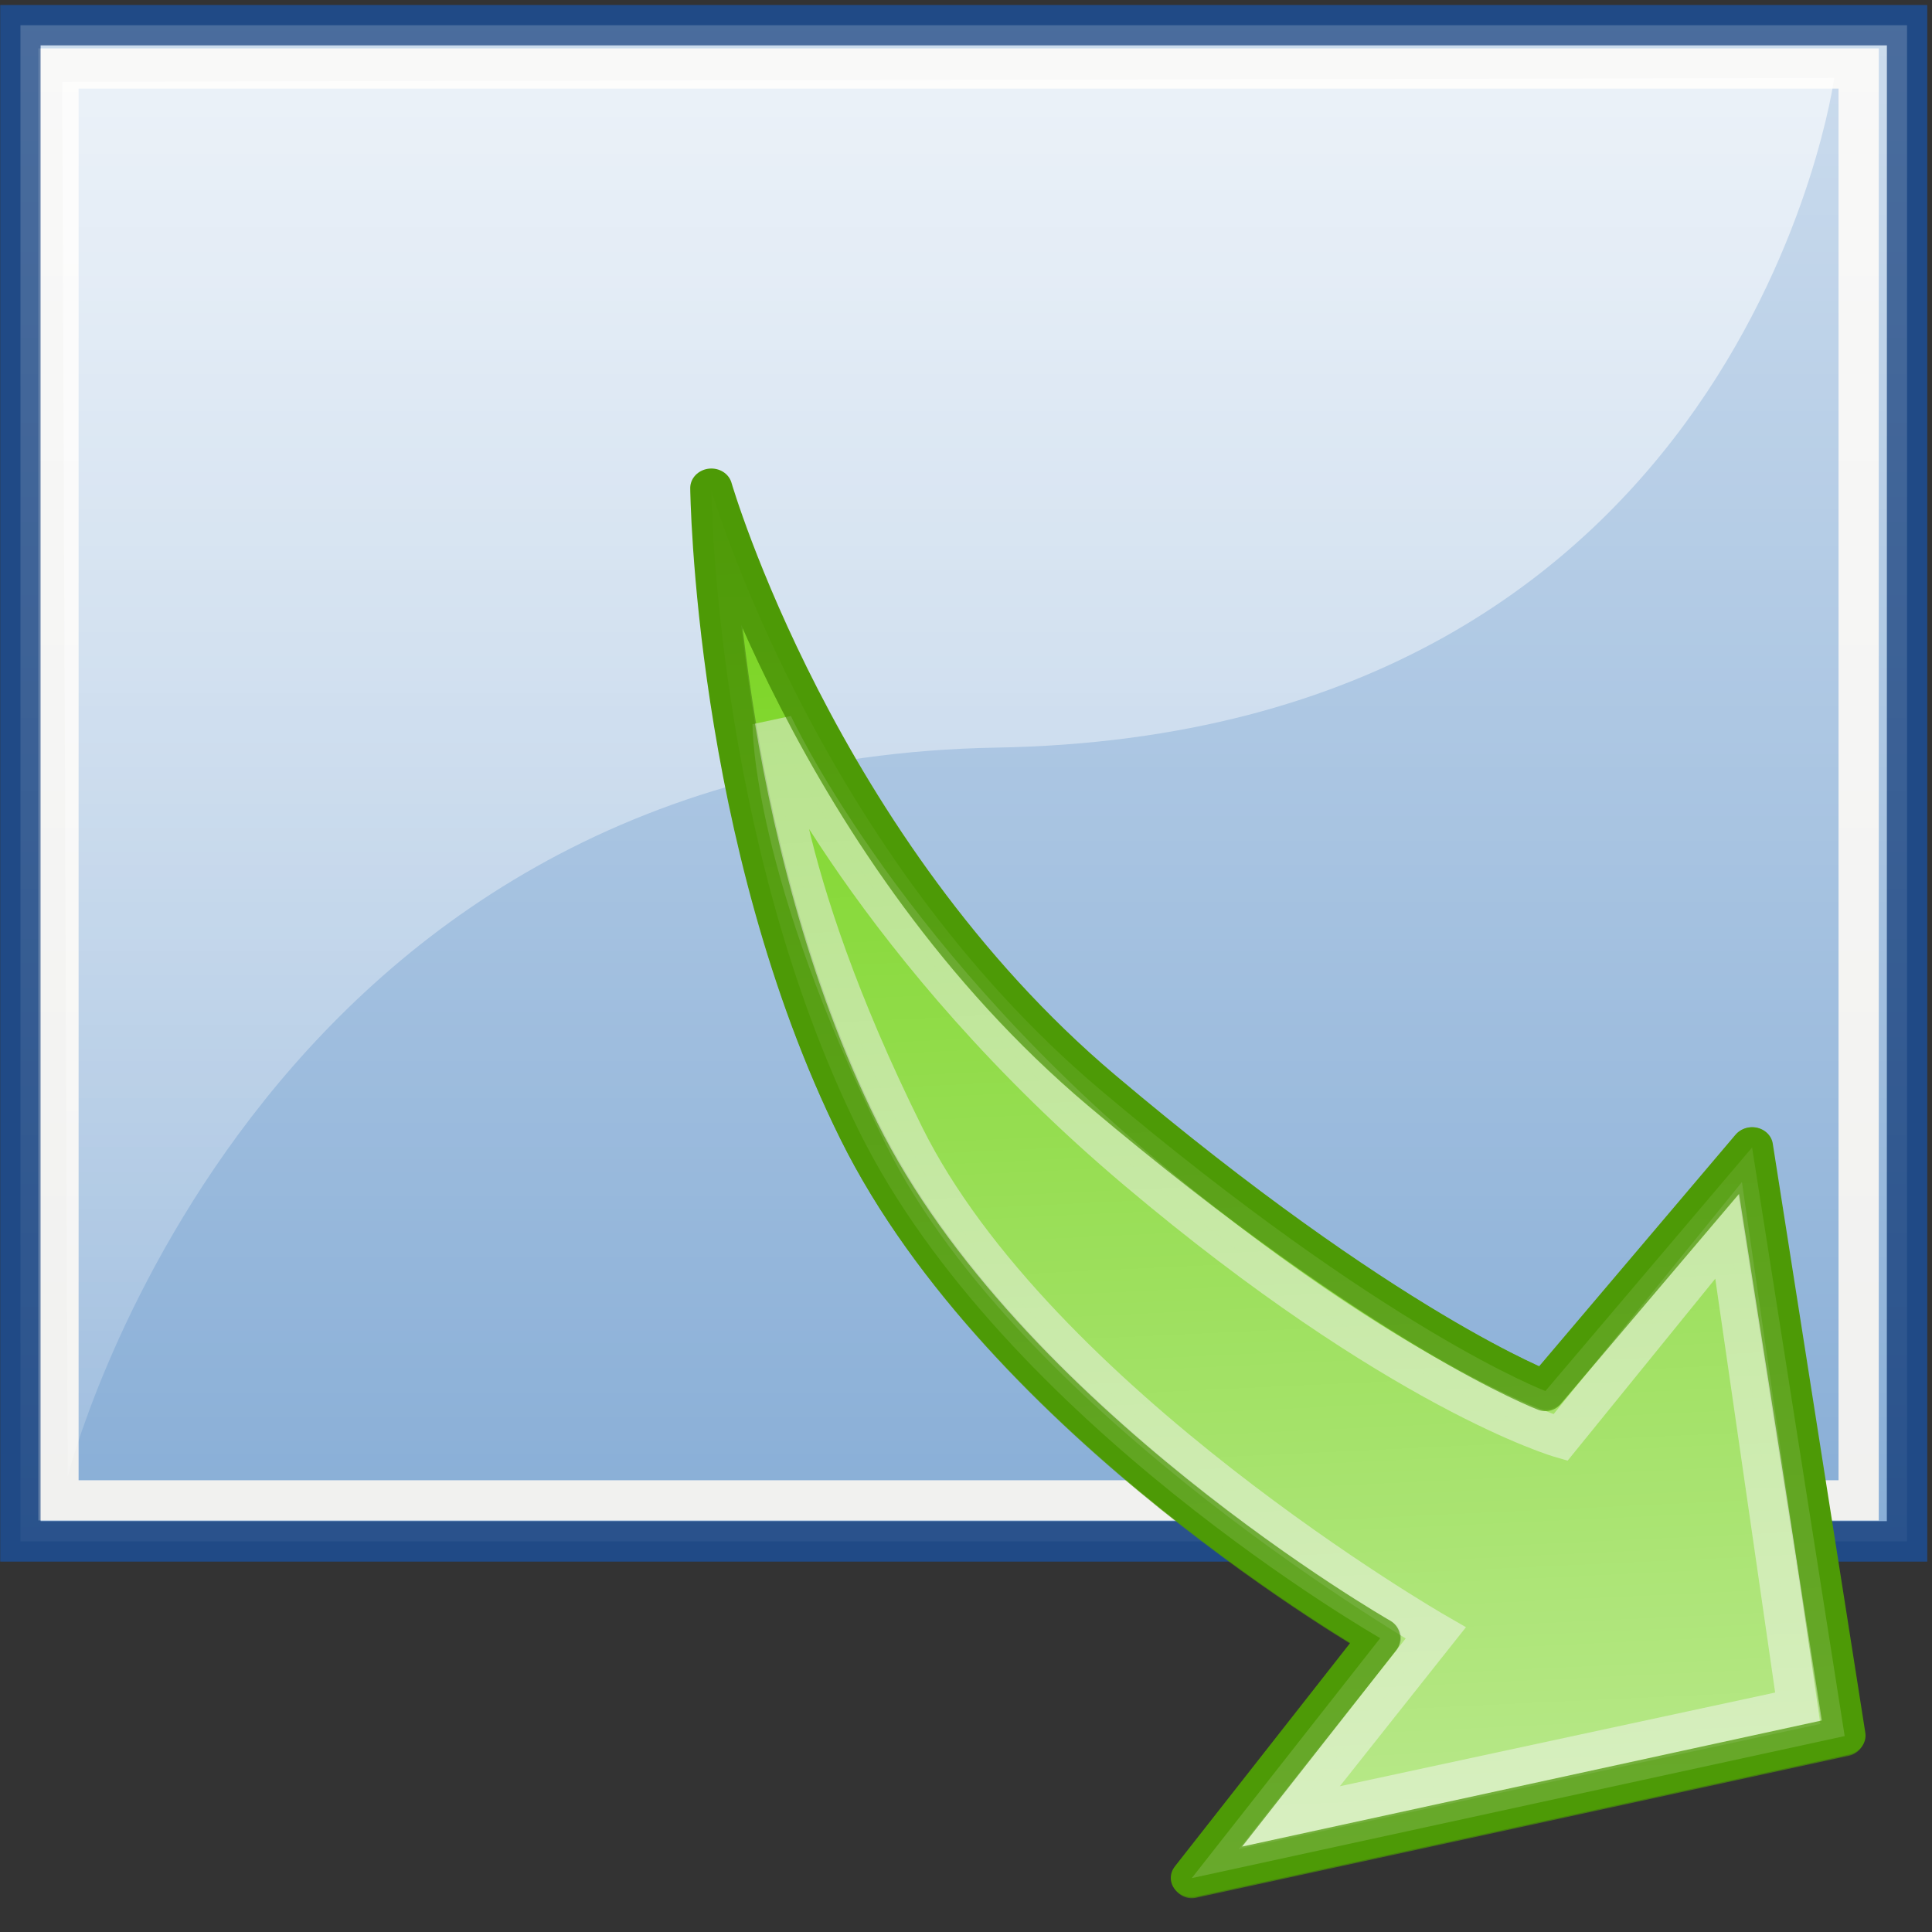 <?xml version="1.0" encoding="UTF-8" standalone="no"?>
<!-- Created with Inkscape (http://www.inkscape.org/) -->
<svg
   xmlns:dc="http://purl.org/dc/elements/1.1/"
   xmlns:cc="http://creativecommons.org/ns#"
   xmlns:rdf="http://www.w3.org/1999/02/22-rdf-syntax-ns#"
   xmlns:svg="http://www.w3.org/2000/svg"
   xmlns="http://www.w3.org/2000/svg"
   xmlns:xlink="http://www.w3.org/1999/xlink"
   xmlns:sodipodi="http://sodipodi.sourceforge.net/DTD/sodipodi-0.dtd"
   xmlns:inkscape="http://www.inkscape.org/namespaces/inkscape"
   width="48"
   height="48"
   id="svg1872"
   sodipodi:version="0.32"
   inkscape:version="0.46"
   sodipodi:docbase="/home/lse/public_html/Bambus/System/Icons/0.12/scalable/actions"
   sodipodi:docname="large-view.svg"
   inkscape:export-filename="/home/lse/public_html/Bambus/System/Icons/actions/22x22/action-zoom.png"
   inkscape:export-xdpi="30.9375"
   inkscape:export-ydpi="30.9375"
   version="1.0"
   inkscape:output_extension="org.inkscape.output.svg.inkscape"
   sodipodi:modified="true">
  <rect width="100%" height="100%" fill="#333333" stroke="none"/>
  <defs
     id="defs1874">
    <inkscape:perspective
       sodipodi:type="inkscape:persp3d"
       inkscape:vp_x="0 : 16 : 1"
       inkscape:vp_y="0 : 1000 : 0"
       inkscape:vp_z="32 : 16 : 1"
       inkscape:persp3d-origin="16 : 10.666667 : 1"
       id="perspective37" />
    <linearGradient
       inkscape:collect="always"
       id="linearGradient3285">
      <stop
         style="stop-color:#ffffff;stop-opacity:1;"
         offset="0"
         id="stop3287" />
      <stop
         style="stop-color:#ffffff;stop-opacity:0;"
         offset="1"
         id="stop3289" />
    </linearGradient>
    <linearGradient
       inkscape:collect="always"
       id="linearGradient2772">
      <stop
         style="stop-color:white;stop-opacity:1;"
         offset="0"
         id="stop2774" />
      <stop
         style="stop-color:white;stop-opacity:0;"
         offset="1"
         id="stop2776" />
    </linearGradient>
    <linearGradient
       inkscape:collect="always"
       xlink:href="#linearGradient2772"
       id="linearGradient2799"
       x1="15.818"
       y1="6.727"
       x2="15.818"
       y2="37.095"
       gradientUnits="userSpaceOnUse" />
    <linearGradient
       inkscape:collect="always"
       xlink:href="#linearGradient2772"
       id="linearGradient2811"
       gradientUnits="userSpaceOnUse"
       x1="15.818"
       y1="6.727"
       x2="15.818"
       y2="37.095" />
    <linearGradient
       inkscape:collect="always"
       xlink:href="#linearGradient2772"
       id="linearGradient2819"
       gradientUnits="userSpaceOnUse"
       x1="15.818"
       y1="6.727"
       x2="15.818"
       y2="37.095" />
    <linearGradient
       inkscape:collect="always"
       xlink:href="#linearGradient2772"
       id="linearGradient2833"
       gradientUnits="userSpaceOnUse"
       x1="15.818"
       y1="6.727"
       x2="15.818"
       y2="37.095" />
    <linearGradient
       inkscape:collect="always"
       xlink:href="#linearGradient2772"
       id="linearGradient2835"
       gradientUnits="userSpaceOnUse"
       x1="15.818"
       y1="6.727"
       x2="15.818"
       y2="37.095" />
    <linearGradient
       inkscape:collect="always"
       xlink:href="#linearGradient2772"
       id="linearGradient2837"
       gradientUnits="userSpaceOnUse"
       x1="15.818"
       y1="6.727"
       x2="15.818"
       y2="37.095" />
    <linearGradient
       inkscape:collect="always"
       xlink:href="#linearGradient2772"
       id="linearGradient2845"
       gradientUnits="userSpaceOnUse"
       x1="15.818"
       y1="6.727"
       x2="15.818"
       y2="37.095" />
    <linearGradient
       inkscape:collect="always"
       xlink:href="#linearGradient2772"
       id="linearGradient2859"
       gradientUnits="userSpaceOnUse"
       x1="18.974"
       y1="36.783"
       x2="18.974"
       y2="6.224" />
    <linearGradient
       inkscape:collect="always"
       xlink:href="#linearGradient2772"
       id="linearGradient2861"
       gradientUnits="userSpaceOnUse"
       x1="15.818"
       y1="6.727"
       x2="15.818"
       y2="37.095" />
    <linearGradient
       inkscape:collect="always"
       xlink:href="#linearGradient2772"
       id="linearGradient2890"
       gradientUnits="userSpaceOnUse"
       x1="10.277"
       y1="38.332"
       x2="10.277"
       y2="5.138"
       gradientTransform="matrix(-0.822,0,0,-0.822,60.807,62.949)" />
    <linearGradient
       inkscape:collect="always"
       xlink:href="#linearGradient2772"
       id="linearGradient2894"
       gradientUnits="userSpaceOnUse"
       x1="15.818"
       y1="6.727"
       x2="15.818"
       y2="37.095"
       gradientTransform="matrix(0.822,0,0,0.822,2.047,2.579)" />
    <linearGradient
       inkscape:collect="always"
       xlink:href="#linearGradient2772"
       id="linearGradient2898"
       gradientUnits="userSpaceOnUse"
       x1="15.818"
       y1="6.727"
       x2="15.818"
       y2="37.095"
       gradientTransform="matrix(-0.822,0,0,0.822,60.807,2.579)" />
    <linearGradient
       inkscape:collect="always"
       xlink:href="#linearGradient2772"
       id="linearGradient2902"
       gradientUnits="userSpaceOnUse"
       x1="18.974"
       y1="36.783"
       x2="18.974"
       y2="6.224"
       gradientTransform="matrix(0.822,0,0,-0.822,2.047,62.949)" />
    <linearGradient
       gradientUnits="userSpaceOnUse"
       y2="62.598"
       x2="-1.357"
       y1="3.318"
       x1="-1.357"
       id="linearGradient2923"
       xlink:href="#linearGradient2917"
       inkscape:collect="always" />
    <linearGradient
       inkscape:collect="always"
       id="linearGradient3914">
      <stop
         style="stop-color:white;stop-opacity:1;"
         offset="0"
         id="stop3916" />
      <stop
         style="stop-color:white;stop-opacity:0;"
         offset="1"
         id="stop3918" />
    </linearGradient>
    <linearGradient
       inkscape:collect="always"
       id="linearGradient2780">
      <stop
         style="stop-color:white;stop-opacity:1;"
         offset="0"
         id="stop2782" />
      <stop
         style="stop-color:white;stop-opacity:0;"
         offset="1"
         id="stop2784" />
    </linearGradient>
    <linearGradient
       inkscape:collect="always"
       xlink:href="#linearGradient2780"
       id="linearGradient2786"
       x1="38.727"
       y1="15.404"
       x2="53.01"
       y2="-3.01"
       gradientUnits="userSpaceOnUse"
       gradientTransform="translate(3.626,-0.313)" />
    <linearGradient
       inkscape:collect="always"
       xlink:href="#linearGradient2780"
       id="linearGradient3894"
       gradientUnits="userSpaceOnUse"
       gradientTransform="translate(3.626,-0.313)"
       x1="38.727"
       y1="15.404"
       x2="53.01"
       y2="-3.01" />
    <linearGradient
       inkscape:collect="always"
       xlink:href="#linearGradient3914"
       id="linearGradient3920"
       x1="1.622"
       y1="1.206"
       x2="36.276"
       y2="51.943"
       gradientUnits="userSpaceOnUse" />
    <linearGradient
       id="linearGradient2917"
       inkscape:collect="always">
      <stop
         id="stop2919"
         offset="0"
         style="stop-color:white;stop-opacity:1;" />
      <stop
         id="stop2921"
         offset="1"
         style="stop-color:white;stop-opacity:0;" />
    </linearGradient>
    <linearGradient
       id="linearGradient3217"
       inkscape:collect="always">
      <stop
         id="stop3219"
         offset="0"
         style="stop-color:#ffffff;stop-opacity:1;" />
      <stop
         id="stop3221"
         offset="1"
         style="stop-color:#ffffff;stop-opacity:0;" />
    </linearGradient>
    <inkscape:perspective
       id="perspective3224"
       inkscape:persp3d-origin="16 : 10.666667 : 1"
       inkscape:vp_z="32 : 16 : 1"
       inkscape:vp_y="0 : 1000 : 0"
       inkscape:vp_x="0 : 16 : 1"
       sodipodi:type="inkscape:persp3d" />
    <linearGradient
       inkscape:collect="always"
       xlink:href="#linearGradient3217"
       id="linearGradient3283"
       gradientUnits="userSpaceOnUse"
       gradientTransform="matrix(0.544,0,0,0.501,11.711,12.593)"
       x1="-7.347"
       y1="-6.464"
       x2="-7.347"
       y2="59.772" />
    <linearGradient
       inkscape:collect="always"
       xlink:href="#linearGradient3285"
       id="linearGradient3292"
       gradientUnits="userSpaceOnUse"
       gradientTransform="matrix(1.476,0,0,1.465,-0.238,-1.077)"
       x1="10.273"
       y1="0.364"
       x2="10.273"
       y2="24.92" />
    <linearGradient
       inkscape:collect="always"
       xlink:href="#linearGradient3285"
       id="linearGradient3294"
       gradientUnits="userSpaceOnUse"
       gradientTransform="matrix(1.476,0,0,1.465,-0.238,-1.077)"
       x1="10.273"
       y1="0.364"
       x2="10.273"
       y2="24.92" />
    <linearGradient
       inkscape:collect="always"
       xlink:href="#linearGradient3285"
       id="linearGradient3336"
       gradientUnits="userSpaceOnUse"
       gradientTransform="matrix(1.476,0,0,1.465,-0.238,-1.077)"
       x1="10.273"
       y1="0.364"
       x2="10.273"
       y2="24.92" />
    <linearGradient
       inkscape:collect="always"
       xlink:href="#linearGradient3285"
       id="linearGradient3338"
       gradientUnits="userSpaceOnUse"
       gradientTransform="matrix(1.476,0,0,1.465,-0.238,-1.077)"
       x1="10.273"
       y1="0.364"
       x2="10.273"
       y2="24.92" />
    <linearGradient
       inkscape:collect="always"
       xlink:href="#linearGradient3217"
       id="linearGradient3340"
       gradientUnits="userSpaceOnUse"
       gradientTransform="matrix(0.544,0,0,0.501,11.711,12.593)"
       x1="-7.347"
       y1="-6.464"
       x2="-7.347"
       y2="59.772" />
  </defs>
  <sodipodi:namedview
     id="base"
     pagecolor="#ffffff"
     bordercolor="#666666"
     borderopacity="1.0"
     inkscape:pageopacity="0.0"
     inkscape:pageshadow="2"
     inkscape:zoom="8.131728"
     inkscape:cx="16"
     inkscape:cy="16"
     inkscape:current-layer="layer1"
     showgrid="true"
     inkscape:document-units="px"
     inkscape:grid-bbox="true"
     inkscape:window-width="1272"
     inkscape:window-height="945"
     inkscape:window-x="0"
     inkscape:window-y="25"
     width="32px"
     height="32px" />
  <g
     id="layer1"
     inkscape:label="Layer 1"
     inkscape:groupmode="layer">
    <g
       id="g3285"
       transform="matrix(1.512,0,0,1.512,-0.248,-3.285)">
      <rect
         y="2.587"
         x="0.5"
         height="24.913"
         width="31"
         id="rect2859"
         style="fill:#729fcf;fill-opacity:1;stroke:#204a87;stroke-width:0.661;stroke-miterlimit:4;stroke-dasharray:none;stroke-opacity:1" />
      <rect
         y="3.298"
         x="1.125"
         height="23.528"
         width="29.58"
         id="rect3281"
         style="fill:#729fcf;fill-opacity:1;stroke:#eeeeec;stroke-width:0.661;stroke-miterlimit:4;stroke-dasharray:none;stroke-opacity:1" />
      <path
         sodipodi:nodetypes="cczcc"
         id="rect2410"
         d="M 1.186,3.516 L 30.304,3.452 C 30.304,3.452 28.846,14.241 16.543,14.457 C 4.241,14.672 1.278,26.428 1.278,26.428 L 1.186,3.516 z"
         style="opacity:0.7;fill:url(#linearGradient3292);fill-opacity:1;stroke:none;stroke-width:1;stroke-miterlimit:4;stroke-opacity:1" />
      <rect
         y="2.587"
         x="0.5"
         height="24.913"
         width="31"
         id="rect3283"
         style="opacity:0.7;fill:url(#linearGradient3294);fill-opacity:1;stroke:#204a87;stroke-width:0.661;stroke-miterlimit:4;stroke-dasharray:none;stroke-opacity:1" />
    </g>
    <g
       id="g3277"
       transform="matrix(1.51,-7.1411124e-2,-7.1411124e-2,-1.51,21.976,74.67)">
      <g
         style="fill:#73d216;stroke:#4e9a06;stroke-width:1.005"
         transform="matrix(0.544,0,0,0.501,11.711,12.593)"
         id="g2925">
        <path
           style="fill:#73d216;fill-opacity:1;stroke:#4e9a06;stroke-width:1.268;stroke-linejoin:round;stroke-miterlimit:4;stroke-dasharray:none;stroke-opacity:1"
           d="M -10.646,11.341 L 9.256,14.985 L 7.304,34.434 C 7.304,34.434 0.719,26.767 0.719,26.767 C 0.719,26.767 -4.005,28.983 -12.264,37.319 C -20.522,45.655 -23.165,57.63 -23.165,57.63 C -23.165,57.63 -23.558,46.124 -19.613,36.34 C -15.669,26.555 -4.618,18.918 -4.618,18.918 L -10.646,11.341 z"
           id="rect1892"
           sodipodi:nodetypes="cccsscscc" />
      </g>
      <path
         style="opacity:0.5;fill:#73d216;fill-opacity:1;stroke:#eeeeec;stroke-width:0.661;stroke-linejoin:miter;stroke-miterlimit:4;stroke-dasharray:none;stroke-opacity:1"
         d="M 7.566,19.185 L 15.999,20.587 L 15.235,28.486 C 15.235,28.486 12.313,25.214 12.313,25.214 C 12.313,25.214 9.696,26.108 5.575,29.935 C 1.454,33.762 -0.066,37.535 -0.066,37.535 C -0.066,37.535 -0.199,35.173 1.77,30.681 C 3.738,26.188 10.114,22.104 10.114,22.104 L 7.566,19.185 z"
         id="path3213"
         sodipodi:nodetypes="cccsscscc" />
      <path
         style="opacity:0.7;fill:url(#linearGradient3283);fill-opacity:1;stroke:#4e9a06;stroke-width:0.661;stroke-linejoin:round;stroke-miterlimit:4;stroke-dasharray:none;stroke-opacity:1"
         d="M 5.919,18.269 L 16.748,20.094 L 15.685,29.829 C 15.685,29.829 12.103,25.991 12.103,25.991 C 12.103,25.991 9.532,27.1 5.039,31.273 C 0.545,35.446 -0.892,41.44 -0.892,41.44 C -0.892,41.44 -1.106,35.681 1.04,30.783 C 3.186,25.885 9.199,22.062 9.199,22.062 L 5.919,18.269 z"
         id="path3215"
         sodipodi:nodetypes="cccsscscc" />
    </g>
    <g
       id="g3316"
       transform="translate(-61.87,-7.701)">
      <rect
         y="2.587"
         x="0.5"
         height="24.913"
         width="31"
         id="rect3318"
         style="fill:#729fcf;fill-opacity:1;stroke:#204a87;stroke-width:1;stroke-miterlimit:4;stroke-dasharray:none;stroke-opacity:1" />
      <rect
         y="3.542"
         x="1.411"
         height="22.958"
         width="29.089"
         id="rect3320"
         style="fill:#729fcf;fill-opacity:1;stroke:#eeeeec;stroke-width:1;stroke-miterlimit:4;stroke-dasharray:none;stroke-opacity:1" />
      <path
         sodipodi:nodetypes="cczcc"
         id="path3322"
         d="M 1.674,3.76 L 29.978,4.021 C 29.978,4.021 28.846,14.241 16.543,14.457 C 4.241,14.672 1.848,26.022 1.848,26.022 L 1.674,3.76 z"
         style="opacity:0.7;fill:url(#linearGradient3336);fill-opacity:1;stroke:none;stroke-width:1;stroke-miterlimit:4;stroke-opacity:1" />
      <rect
         y="2.587"
         x="0.5"
         height="24.913"
         width="31"
         id="rect3324"
         style="opacity:0.7;fill:url(#linearGradient3338);fill-opacity:1;stroke:#204a87;stroke-width:1;stroke-miterlimit:4;stroke-dasharray:none;stroke-opacity:1" />
    </g>
    <g
       id="g3326"
       transform="matrix(0.999,-4.7236906e-2,-4.7236906e-2,-0.999,-47.169,43.864)">
      <g
         style="fill:#73d216;stroke:#4e9a06;stroke-width:1.519"
         transform="matrix(0.544,0,0,0.501,11.711,12.593)"
         id="g3328">
        <path
           style="fill:#73d216;fill-opacity:1;stroke:#4e9a06;stroke-width:1.916;stroke-linejoin:round;stroke-miterlimit:4;stroke-dasharray:none;stroke-opacity:1"
           d="M -10.646,11.341 L 9.256,14.985 L 7.304,34.434 C 7.304,34.434 0.719,26.767 0.719,26.767 C 0.719,26.767 -4.005,28.983 -12.264,37.319 C -20.522,45.655 -23.165,57.63 -23.165,57.63 C -23.165,57.63 -23.558,46.124 -19.613,36.34 C -15.669,26.555 -4.618,18.918 -4.618,18.918 L -10.646,11.341 z"
           id="path3330"
           sodipodi:nodetypes="cccsscscc" />
      </g>
      <path
         style="opacity:0.5;fill:#73d216;fill-opacity:1;stroke:#eeeeec;stroke-width:1;stroke-linejoin:miter;stroke-miterlimit:4;stroke-dasharray:none;stroke-opacity:1"
         d="M 8.316,19.557 L 15.689,20.928 L 14.953,27.685 C 14.953,27.685 12.209,24.731 12.209,24.731 C 12.209,24.731 9.437,25.794 5.316,29.622 C 1.195,33.449 0.36,36.212 0.36,36.212 C 0.36,36.212 0.207,35.154 2.176,30.661 C 4.144,26.169 10.695,22.321 10.695,22.321 L 8.316,19.557 z"
         id="path3332"
         sodipodi:nodetypes="cccsscscc" />
      <path
         style="opacity:0.7;fill:url(#linearGradient3340);fill-opacity:1;stroke:#4e9a06;stroke-width:1;stroke-linejoin:round;stroke-miterlimit:4;stroke-dasharray:none;stroke-opacity:1"
         d="M 5.919,18.269 L 16.748,20.094 L 15.685,29.829 C 15.685,29.829 12.103,25.991 12.103,25.991 C 12.103,25.991 9.532,27.1 5.039,31.273 C 0.545,35.446 -0.892,41.44 -0.892,41.44 C -0.892,41.44 -1.106,35.681 1.04,30.783 C 3.186,25.885 9.199,22.062 9.199,22.062 L 5.919,18.269 z"
         id="path3334"
         sodipodi:nodetypes="cccsscscc" />
    </g>
  </g>
</svg>
